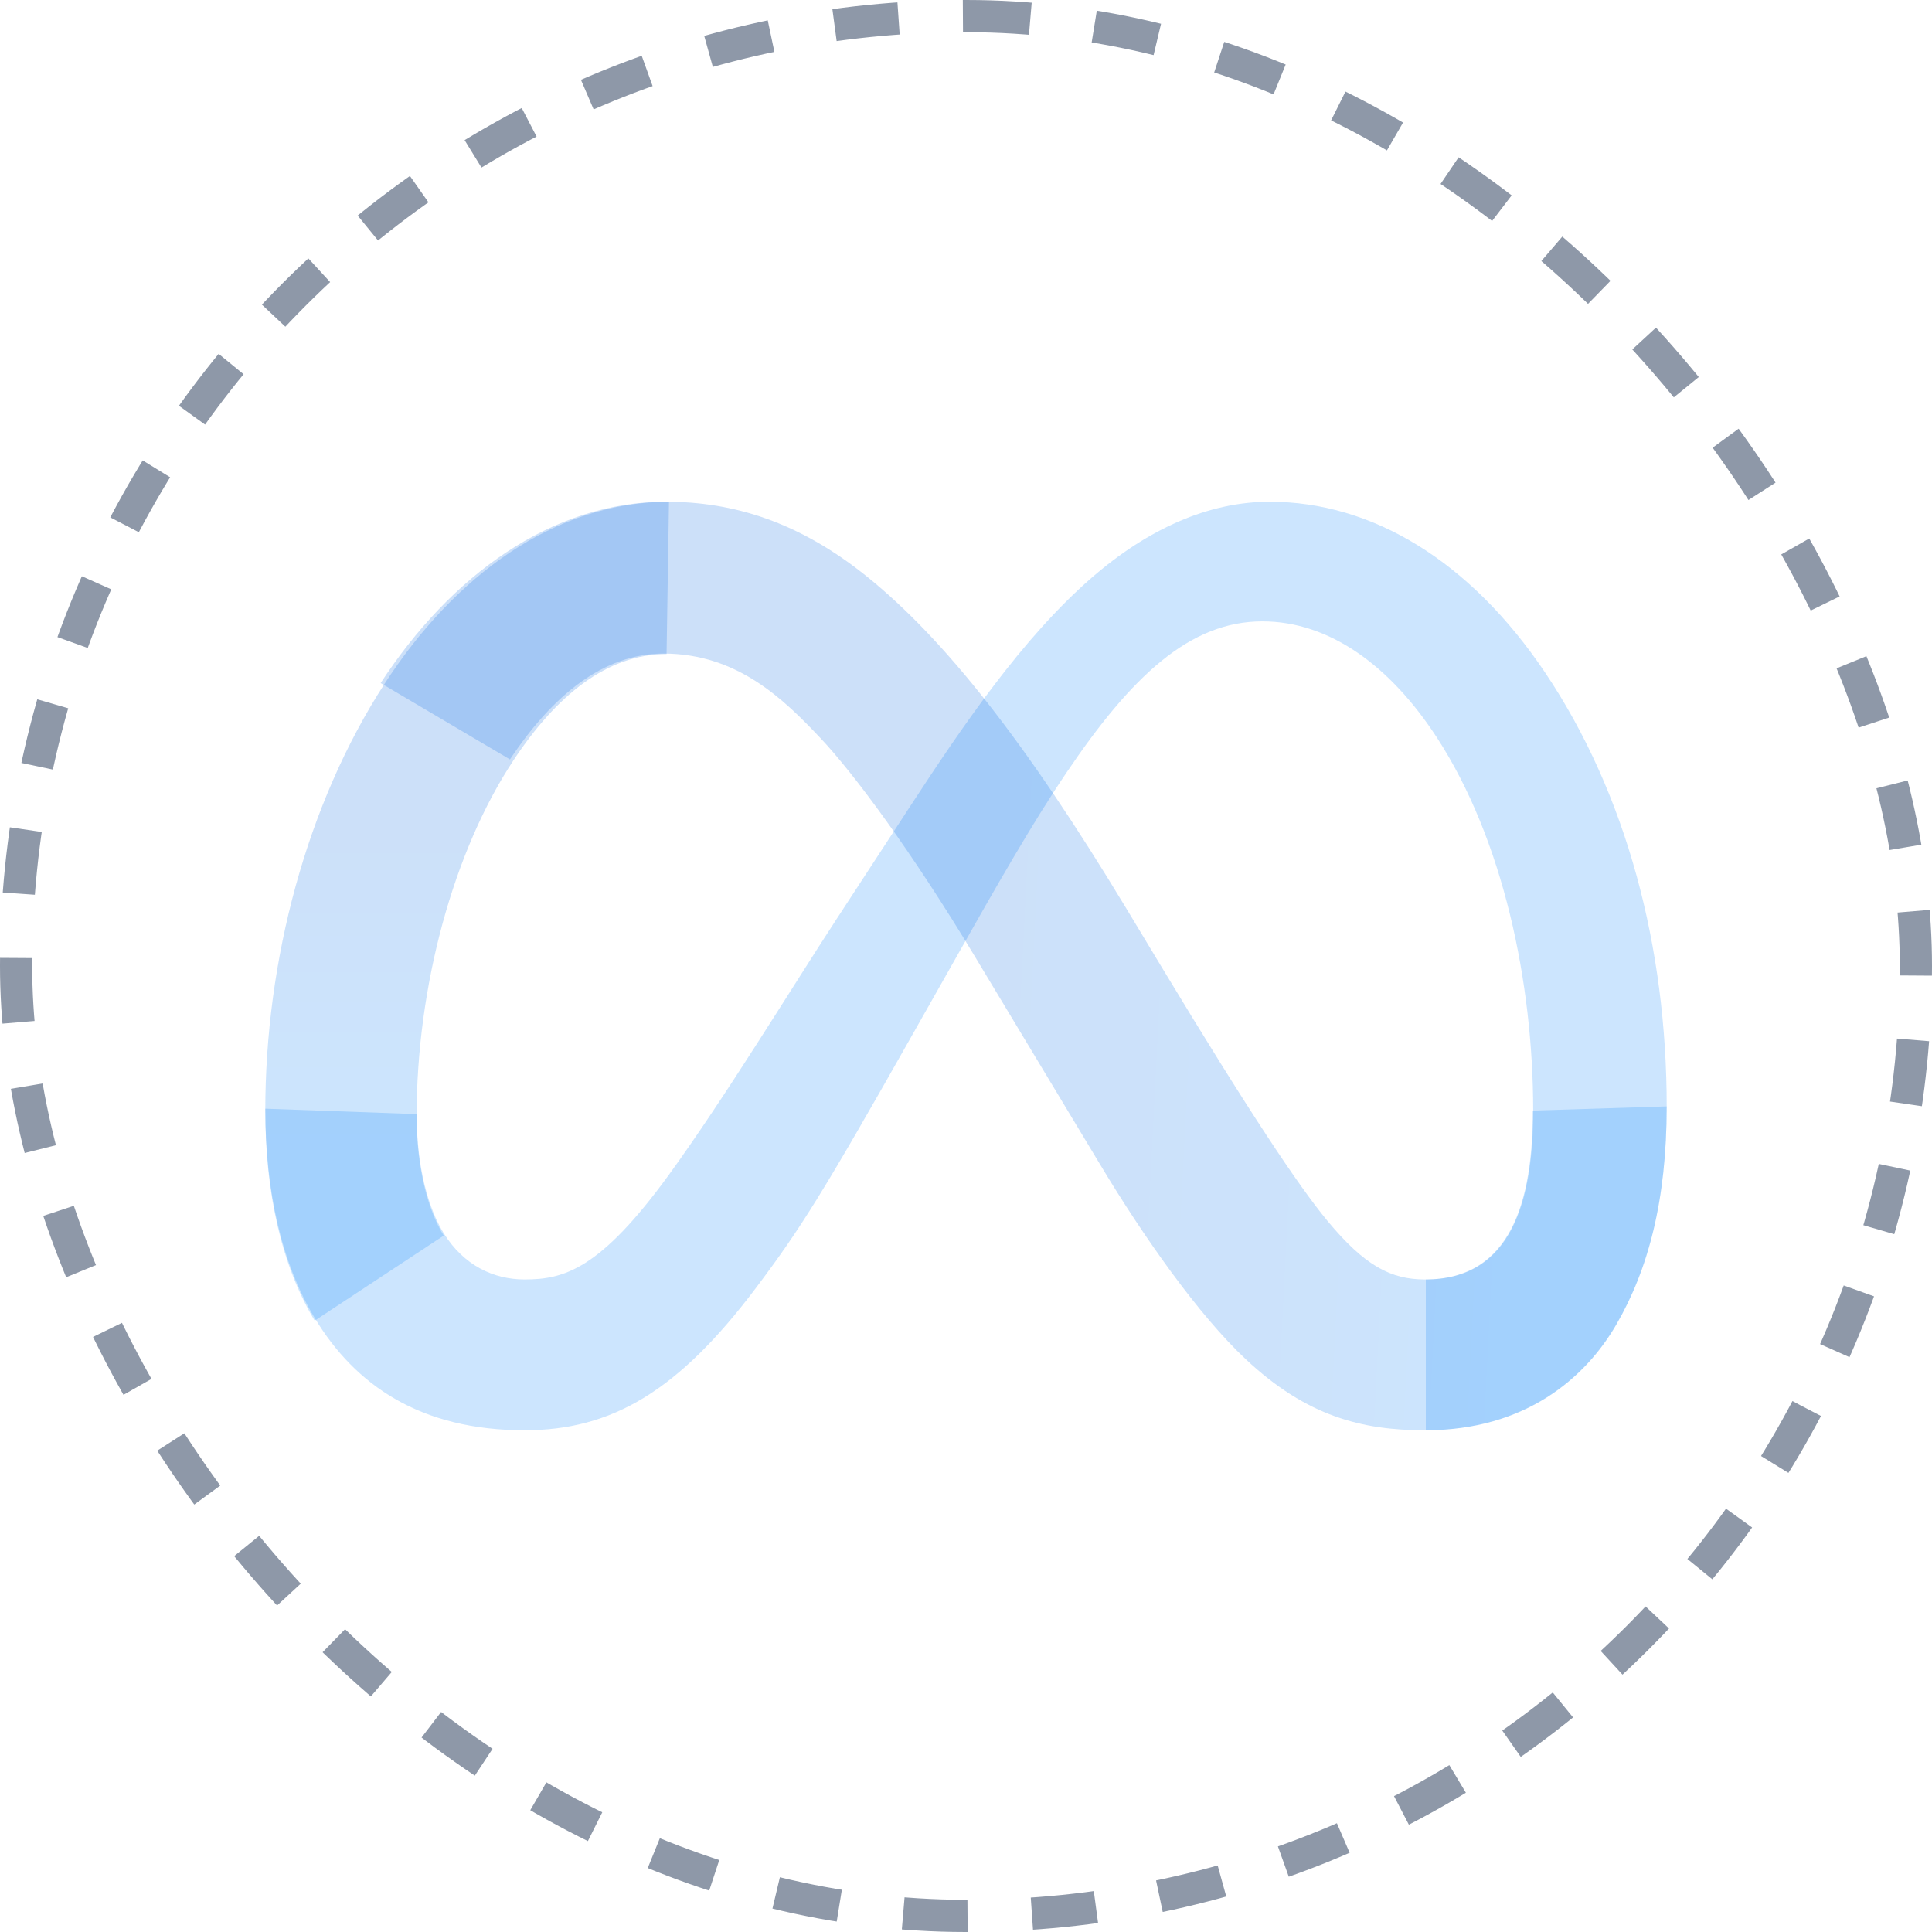 <svg width="60" height="60" viewBox="0 0 60 60" fill="none" xmlns="http://www.w3.org/2000/svg">
<rect x="0.5" y="0.5" width="59" height="59" rx="29.5" stroke="#8E98A8" stroke-dasharray="2 2"/>
<path opacity="0.2" d="M12.94 34.599C12.94 36.256 13.305 37.529 13.781 38.299C14.406 39.307 15.339 39.735 16.289 39.735C17.515 39.735 18.637 39.431 20.798 36.45C22.529 34.06 24.57 30.705 25.942 28.602L28.267 25.039C29.882 22.564 31.751 19.814 33.894 17.949C35.644 16.427 37.531 15.582 39.431 15.582C42.62 15.582 45.657 17.425 47.982 20.883C50.526 24.669 51.761 29.438 51.761 34.36C51.761 37.286 51.183 39.436 50.199 41.134C49.249 42.777 47.396 44.418 44.28 44.418V39.735C46.948 39.735 47.614 37.289 47.614 34.49C47.614 30.501 46.682 26.075 44.628 22.912C43.171 20.668 41.282 19.297 39.204 19.297C36.956 19.297 35.148 20.988 33.115 24.003C32.034 25.605 30.925 27.557 29.679 29.76L28.308 32.183C25.553 37.055 24.856 38.165 23.478 39.996C21.064 43.203 19.003 44.418 16.289 44.418C13.07 44.418 11.034 43.027 9.774 40.932C8.744 39.224 8.239 36.984 8.239 34.431L12.94 34.599Z" fill="#0081FB"/>
<path opacity="0.2" d="M11.821 21.213C13.983 17.899 17.103 15.582 20.681 15.582C22.754 15.582 24.814 16.192 26.965 17.939C29.319 19.849 31.827 22.993 34.956 28.176L36.078 30.036C38.786 34.523 40.327 36.831 41.229 37.92C42.389 39.318 43.201 39.735 44.257 39.735C46.933 39.735 47.601 37.289 47.601 34.49L51.761 34.36C51.761 37.286 51.181 39.436 50.194 41.134C49.241 42.777 47.383 44.418 44.257 44.418C42.313 44.418 40.592 43.998 38.688 42.212C37.224 40.841 35.513 38.406 34.197 36.217L30.281 29.713C28.317 26.449 26.514 24.015 25.471 22.913C24.349 21.728 22.907 20.297 20.605 20.297C18.743 20.297 17.161 21.597 15.837 23.585L11.821 21.213Z" fill="url(#paint0_linear_134_1084)"/>
<path opacity="0.2" d="M20.701 20.312C18.844 20.312 17.267 21.616 15.947 23.611C14.082 26.43 12.939 30.629 12.939 34.661C12.939 36.324 13.304 37.601 13.78 38.373L9.773 41.015C8.744 39.302 8.239 37.054 8.239 34.493C8.239 29.835 9.516 24.981 11.945 21.232C14.1 17.907 17.209 15.582 20.776 15.582L20.701 20.312Z" fill="url(#paint1_linear_134_1084)"/>
<defs>
<linearGradient id="paint0_linear_134_1084" x1="17.364" y1="33.246" x2="47.424" y2="34.773" gradientUnits="userSpaceOnUse">
<stop stop-color="#0064E1"/>
<stop offset="0.4" stop-color="#0064E1"/>
<stop offset="0.83" stop-color="#0073EE"/>
<stop offset="1" stop-color="#0082FB"/>
</linearGradient>
<linearGradient id="paint1_linear_134_1084" x1="15.049" y1="36.636" x2="15.049" y2="25.579" gradientUnits="userSpaceOnUse">
<stop stop-color="#0082FB"/>
<stop offset="1" stop-color="#0064E0"/>
</linearGradient>
</defs>
</svg>
